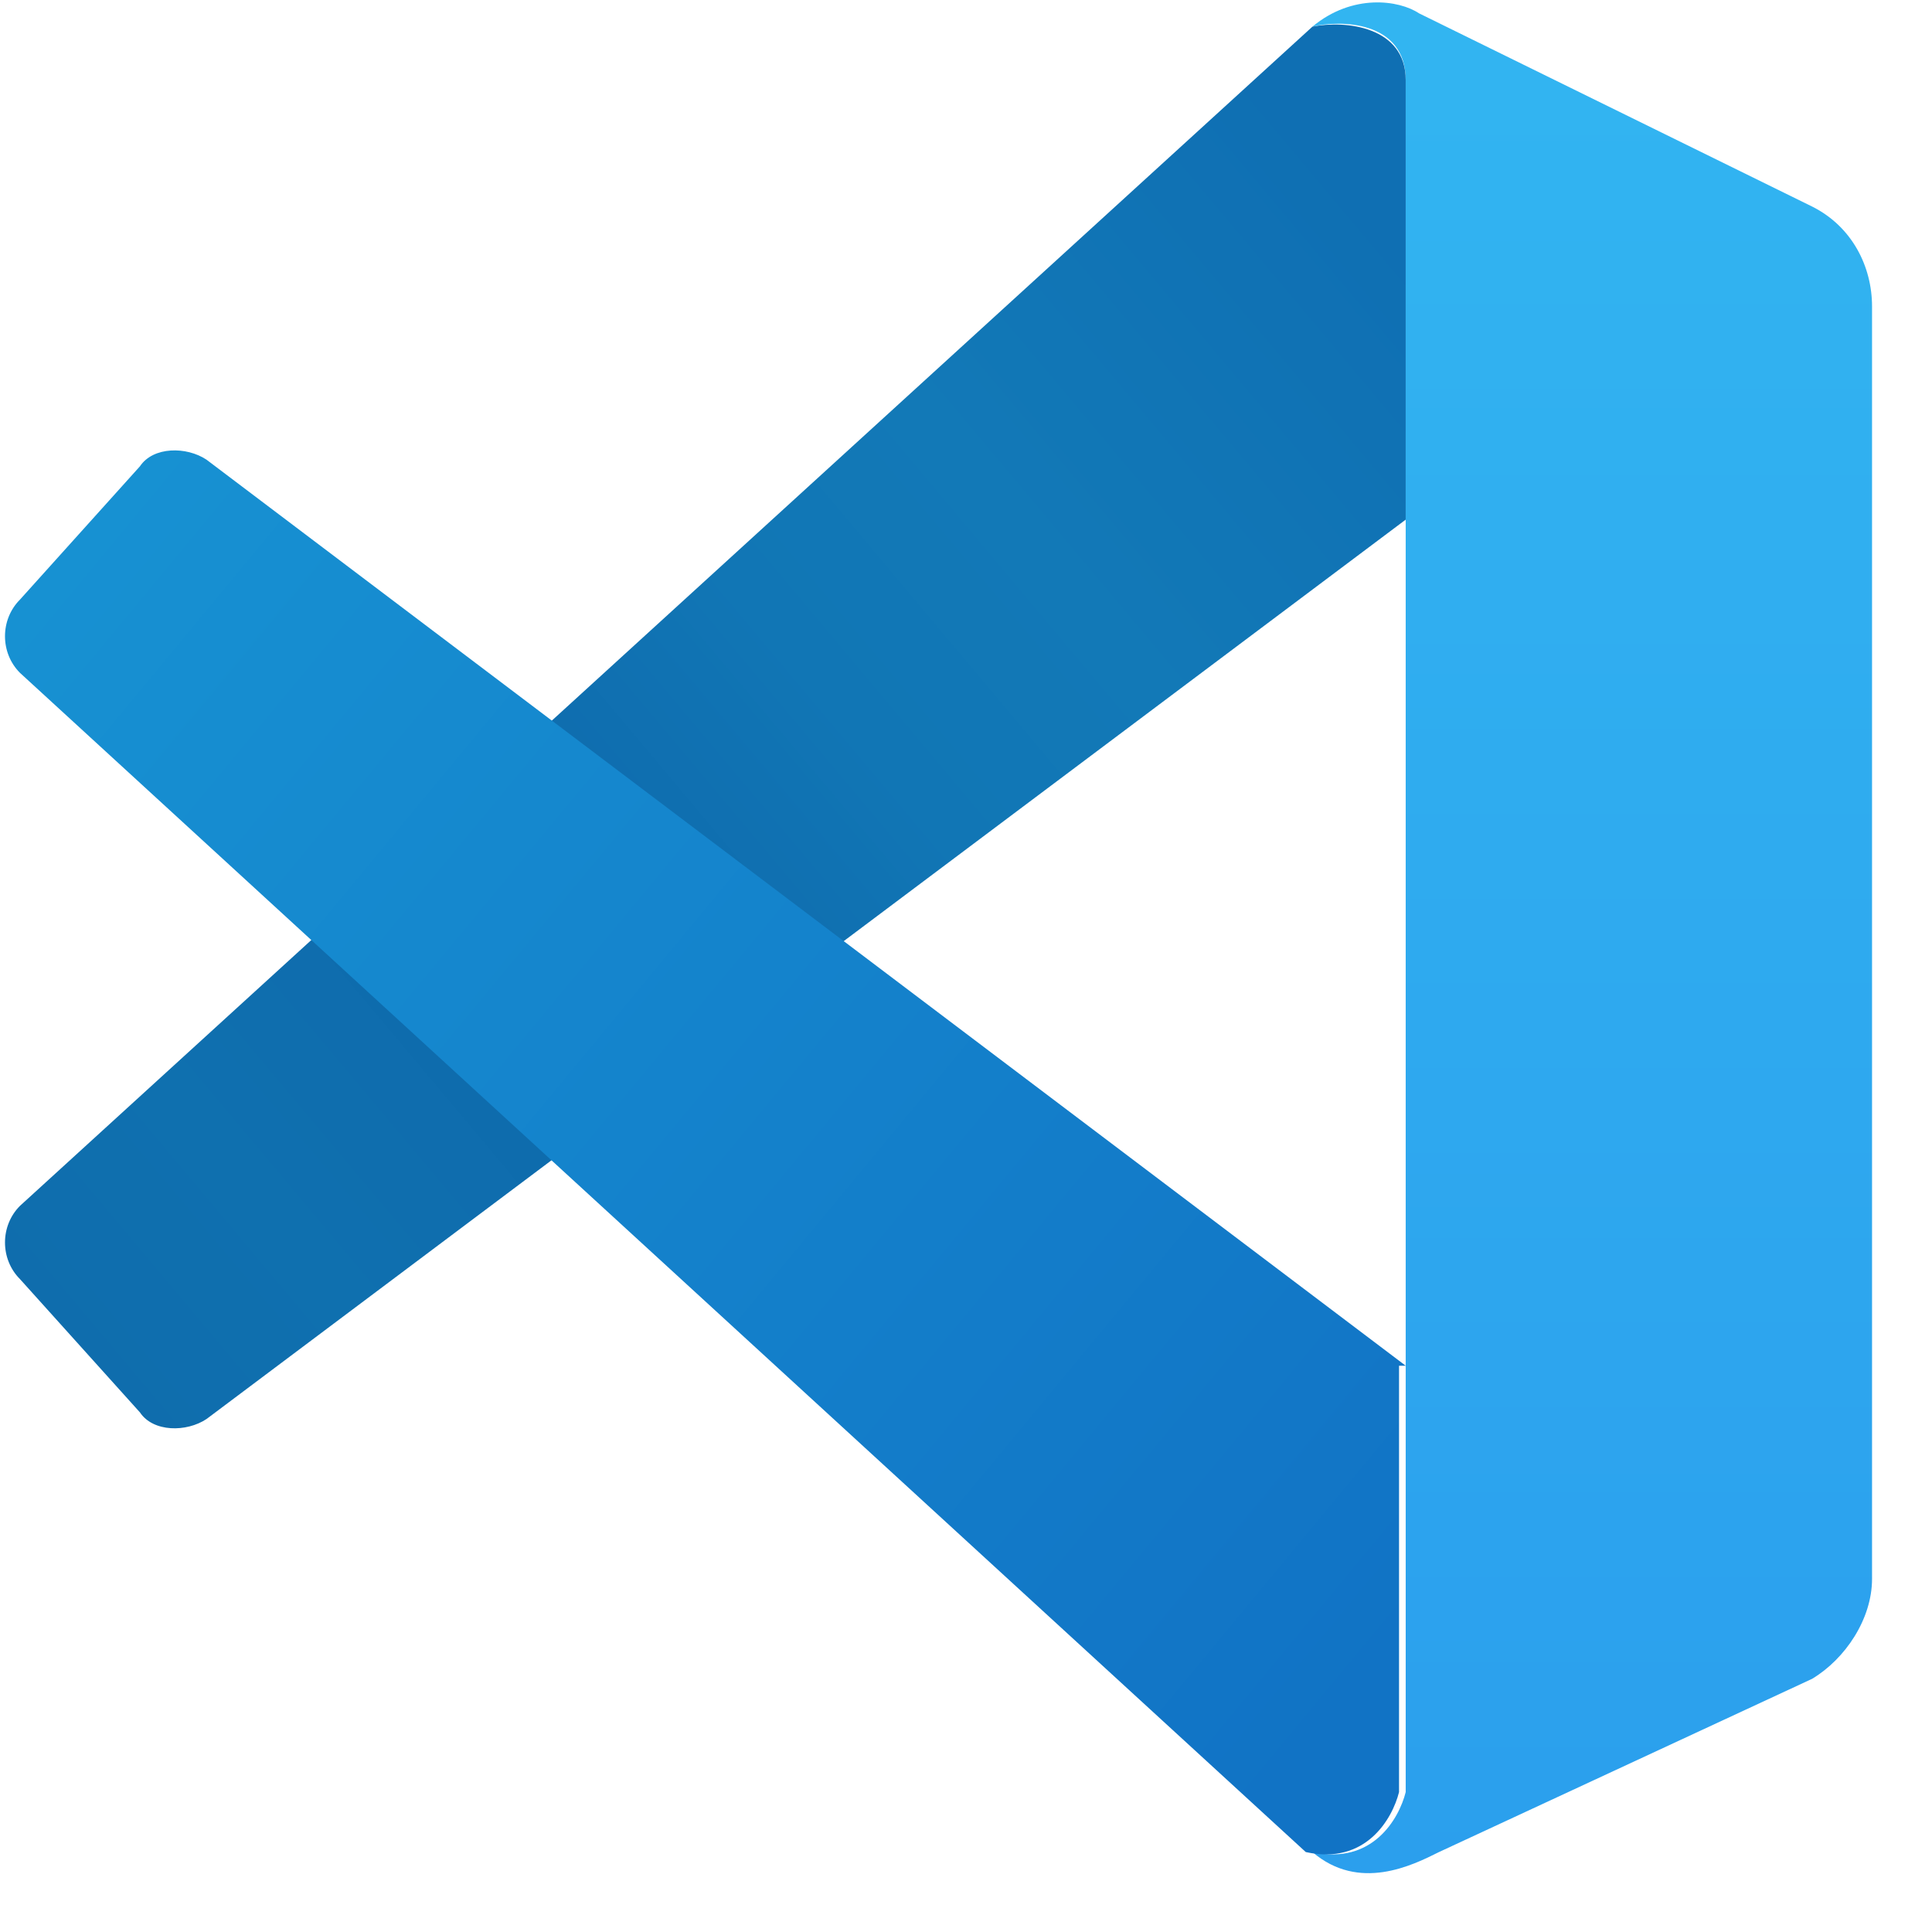 <svg width="29" height="29" viewBox="0 0 29 29" fill="none" xmlns="http://www.w3.org/2000/svg">
<path d="M21.1 1.2C21.1 0.3 20.1 0.3 19.7 0.4C20.3 -0.1 21 -2.84612e-06 21.3 0.2L27.2 3.1C27.8 3.4 28.1 4 28.1 4.6V23.7C28.1 24.3 27.7 24.9 27.2 25.2L21.6 27.8C21.2 28 20.4 28.4 19.7 27.8C20.6 28 21 27.3 21.1 26.9V1.2Z" fill="url(#paint0_linear_1_172)"/>
<path d="M19.7 0.4C20.2 0.3 21.1 0.4 21.1 1.2V7.8L3.1 21.3C2.8 21.5 2.3 21.5 2.1 21.2L0.3 19.2C-1.83135e-05 18.9 -1.83135e-05 18.4 0.3 18.1L19.7 0.4Z" fill="url(#paint1_linear_1_172)"/>
<path d="M21.1 20.5L3.1 6.9C2.8 6.7 2.3 6.7 2.1 7L0.3 9C-1.83135e-05 9.3 -1.83135e-05 9.8 0.3 10.1L19.6 27.8C20.5 28 20.9 27.3 21 26.9V20.5H21.1Z" fill="url(#paint2_linear_1_172)"/>
<defs>
<linearGradient id="paint0_linear_1_172" x1="23.865" y1="0.122" x2="23.865" y2="28.122" gradientUnits="userSpaceOnUse">
<stop stop-color="#32B5F1"/>
<stop offset="1" stop-color="#2B9FED"/>
</linearGradient>
<linearGradient id="paint1_linear_1_172" x1="20.982" y1="3.604" x2="1.002" y2="20.375" gradientUnits="userSpaceOnUse">
<stop stop-color="#0F6FB3"/>
<stop offset="0.271" stop-color="#1279B7"/>
<stop offset="0.421" stop-color="#1176B5"/>
<stop offset="0.618" stop-color="#0E69AC"/>
<stop offset="0.855" stop-color="#0F70AF"/>
<stop offset="1" stop-color="#0F6DAD"/>
</linearGradient>
<linearGradient id="paint2_linear_1_172" x1="1.07" y1="8.237" x2="20.994" y2="24.734" gradientUnits="userSpaceOnUse">
<stop stop-color="#1791D2"/>
<stop offset="1" stop-color="#1173C5"/>
</linearGradient>
</defs>
</svg>

